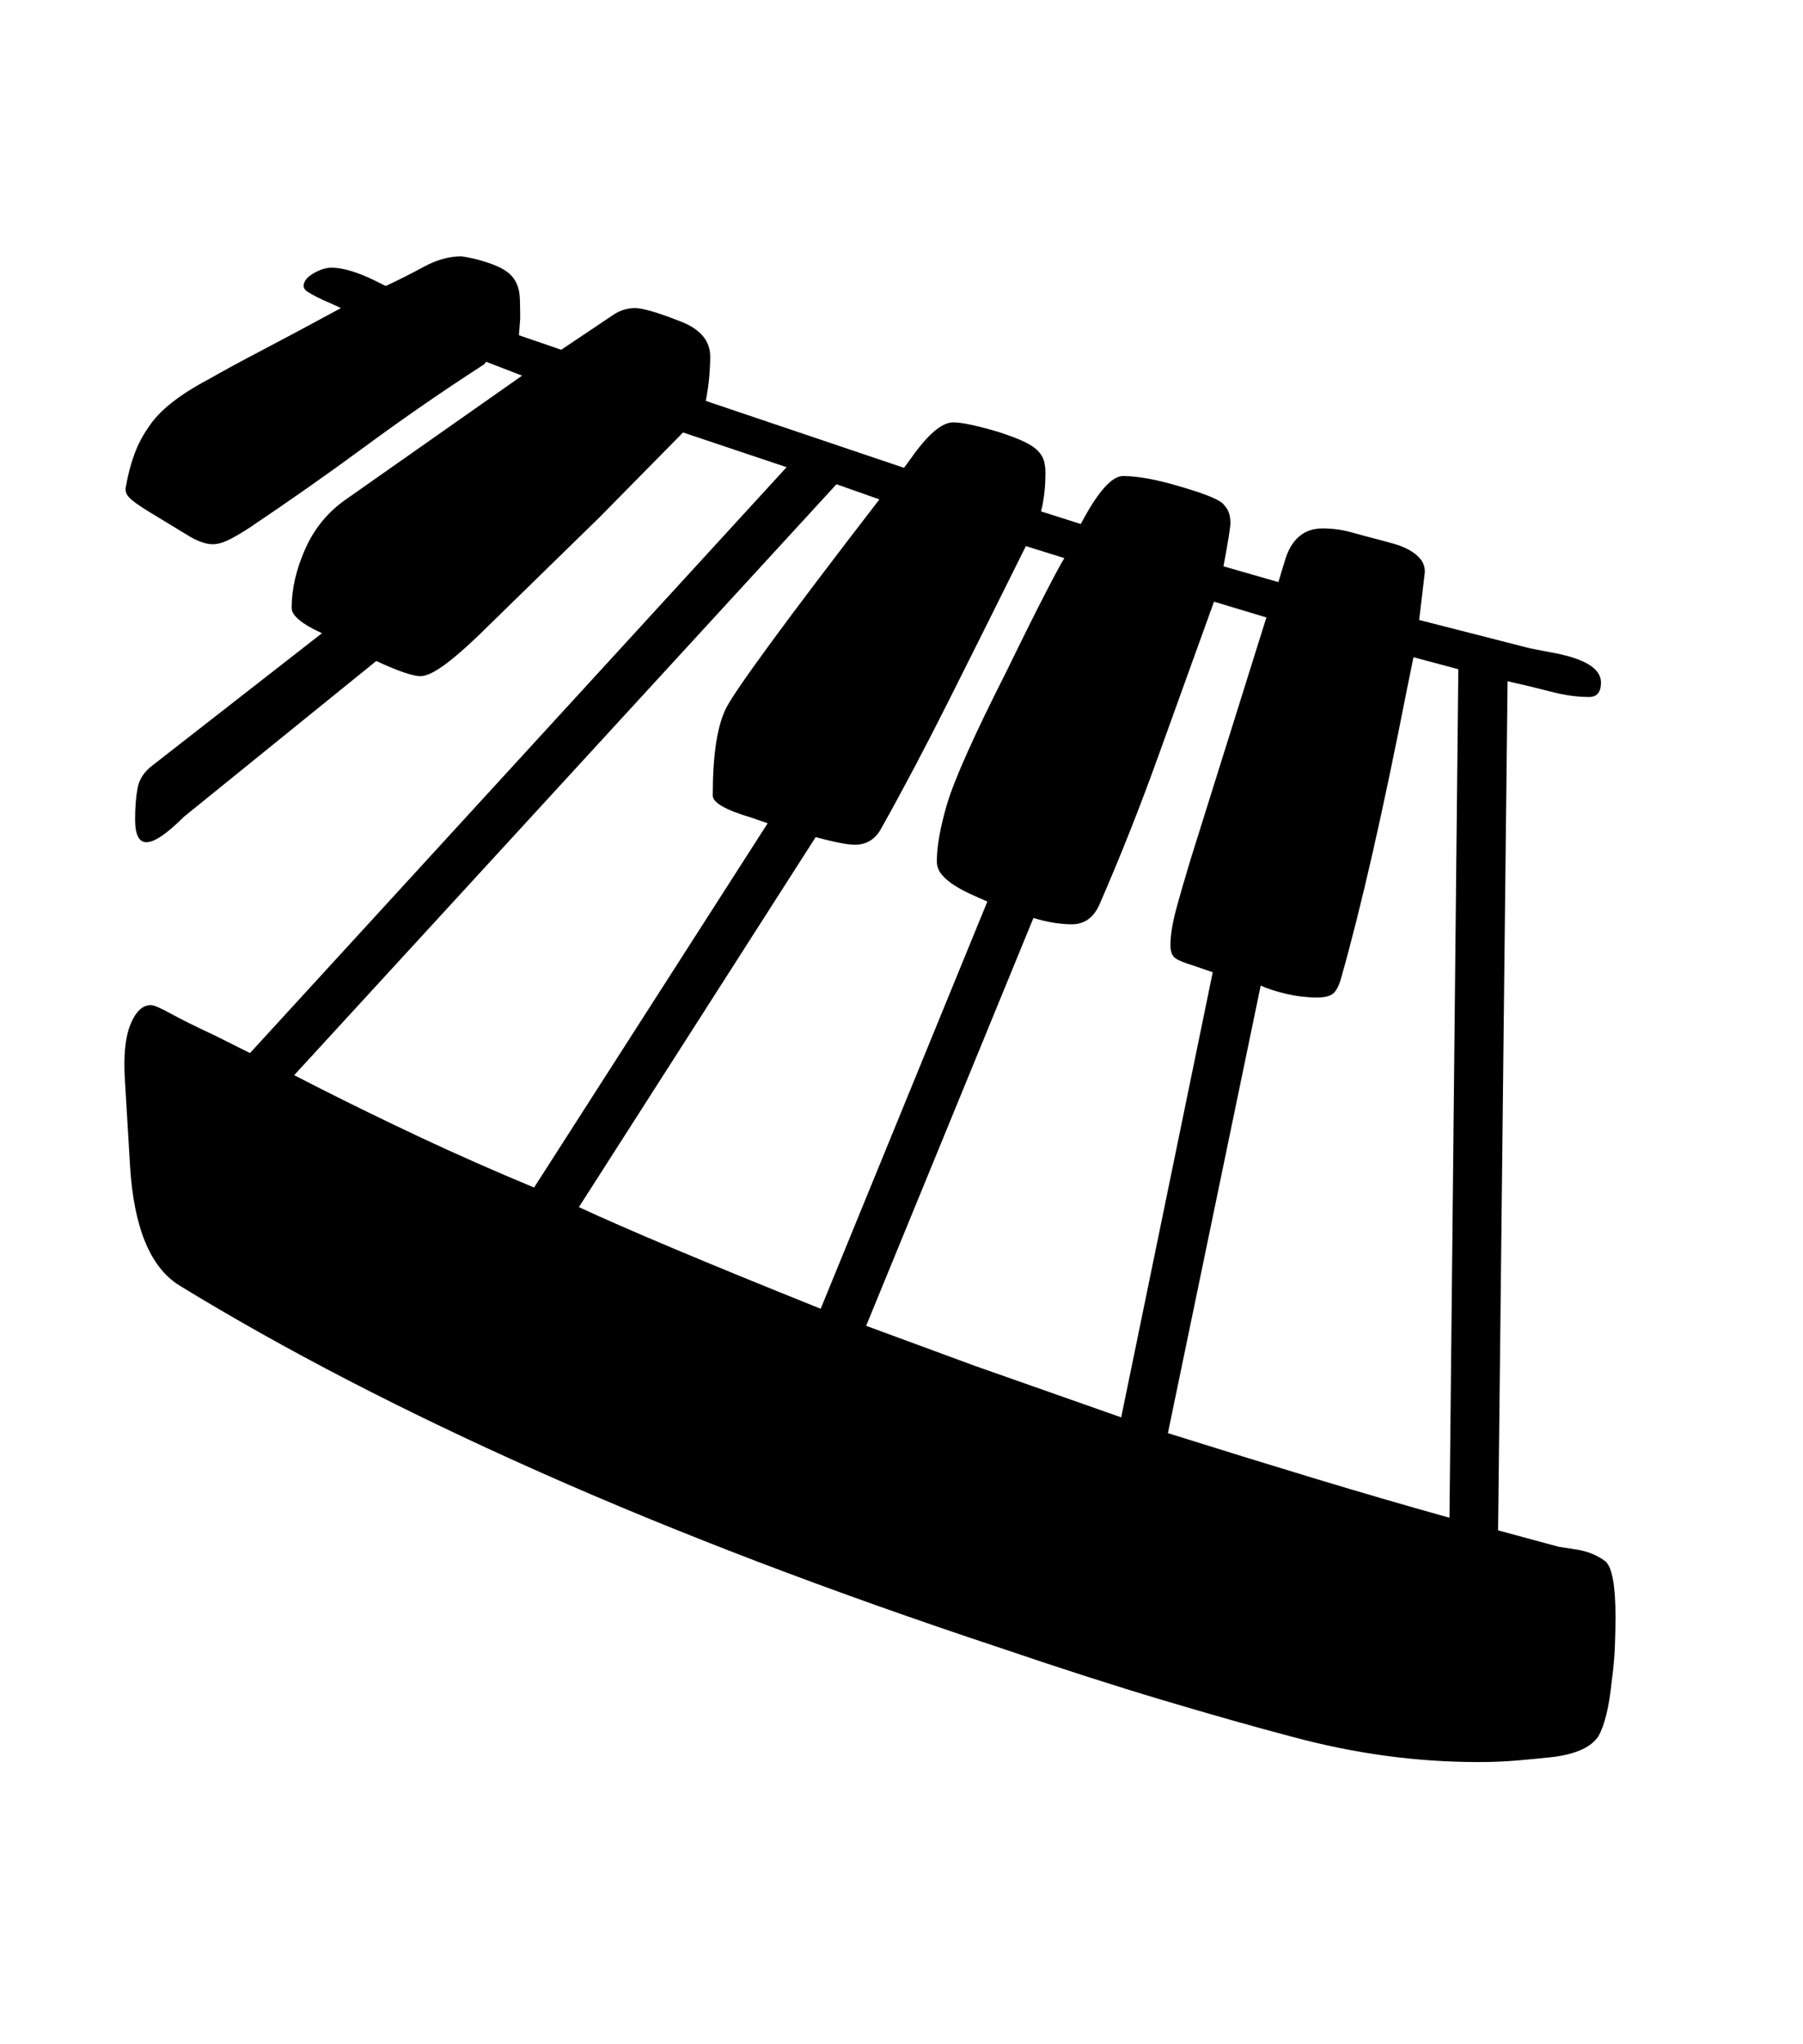 <svg xmlns="http://www.w3.org/2000/svg" xmlns:xlink="http://www.w3.org/1999/xlink" viewBox="0 0 357 404.75" version="1.1">
<defs>
<g>
<symbol overflow="visible" id="glyph0-0">
<path style="stroke:none;" d="M 102.125 -198.625 L 102.125 15.875 L 210.375 15.875 L 210.375 -198.625 Z M 84.375 33.625 L 84.375 -216.375 L 228.125 -216.375 L 228.125 33.625 Z M 84.375 33.625 "/>
</symbol>
<symbol overflow="visible" id="glyph0-1">
<path style="stroke:none;" d="M 146.5 -31.875 L 179.5 -112.5 C 178.332 -113 177.164 -113.52 176 -114.062 C 174.832 -114.602 173.77 -115.188 172.812 -115.812 C 171.852 -116.438 171.062 -117.125 170.438 -117.875 C 169.812 -118.625 169.5 -119.5 169.5 -120.5 C 169.5 -123.414 170.164 -127.164 171.5 -131.75 C 172.25 -134.25 173.602 -137.688 175.562 -142.062 C 177.52 -146.438 180.125 -151.832 183.375 -158.25 C 186.539 -164.75 189.082 -169.852 191 -173.562 C 192.914 -177.27 194.164 -179.582 194.75 -180.5 L 187.125 -182.875 C 181.625 -171.789 176.539 -161.602 171.875 -152.312 C 167.207 -143.02 162.75 -134.582 158.5 -127 C 157.332 -124.832 155.582 -123.75 153.25 -123.75 C 151.832 -123.75 149.25 -124.25 145.5 -125.25 L 98.625 -52 C 103.289 -49.832 109.582 -47.082 117.5 -43.75 C 125.414 -40.414 135.082 -36.457 146.5 -31.875 Z M 89.75 -55.875 L 136 -128 L 132.75 -129.125 C 127.664 -130.625 125.125 -132.082 125.125 -133.5 C 125.125 -141.5 126 -147.25 127.75 -150.75 C 128.664 -152.582 131.645 -156.938 136.688 -163.812 C 141.727 -170.688 148.875 -180.125 158.125 -192.125 L 149.625 -195.125 L 42.25 -78.125 L 47.375 -75.5 C 53.625 -72.332 60.25 -69.102 67.25 -65.812 C 74.25 -62.52 81.75 -59.207 89.75 -55.875 Z M 176.875 -20.625 L 206 -10.375 L 224.125 -98.5 L 220.125 -99.875 C 218.457 -100.375 217.312 -100.852 216.688 -101.312 C 216.062 -101.77 215.75 -102.625 215.75 -103.875 C 215.75 -105.789 216.125 -108.145 216.875 -110.938 C 217.625 -113.727 218.582 -117.039 219.75 -120.875 L 234.75 -168.75 L 224.375 -171.875 L 213.375 -141.375 C 209.789 -131.375 205.875 -121.5 201.625 -111.75 C 200.457 -109.25 198.664 -108 196.25 -108 C 193.914 -108 191.375 -108.414 188.625 -109.25 L 155.5 -28.5 Z M 271 9.5 L 272.75 -158.5 L 263.875 -160.875 L 262.625 -154.75 C 260.207 -142.414 257.914 -131.5 255.75 -122 C 253.582 -112.5 251.539 -104.375 249.625 -97.625 C 249.289 -96.289 248.832 -95.27 248.25 -94.562 C 247.664 -93.852 246.5 -93.5 244.75 -93.5 C 243.832 -93.5 242.832 -93.562 241.75 -93.688 C 240.664 -93.812 239.602 -94 238.562 -94.25 C 237.52 -94.5 236.562 -94.77 235.688 -95.062 C 234.812 -95.352 234.125 -95.625 233.625 -95.875 L 215.25 -7.25 C 225.332 -4.082 234.977 -1.102 244.188 1.688 C 253.395 4.477 262.332 7.082 271 9.5 Z M 303.875 29.125 C 303.875 30.957 303.832 32.938 303.75 35.062 C 303.664 37.188 303.457 39.457 303.125 41.875 C 302.625 46.875 301.75 50.5 300.5 52.75 C 299.082 54.914 296.082 56.289 291.5 56.875 C 289.164 57.125 286.789 57.352 284.375 57.562 C 281.957 57.77 279.457 57.875 276.875 57.875 C 270.625 57.875 264.438 57.457 258.312 56.625 C 252.188 55.789 246.039 54.539 239.875 52.875 C 232.289 50.875 223.688 48.438 214.062 45.562 C 204.438 42.688 193.75 39.25 182 35.25 C 148.332 24.082 118.039 12.52 91.125 0.562 C 64.207 -11.395 40.332 -23.75 19.5 -36.5 C 13.75 -40.082 10.5 -47.957 9.75 -60.125 L 8.75 -76.875 C 8.414 -81.789 8.77 -85.539 9.812 -88.125 C 10.852 -90.707 12.207 -92 13.875 -92 C 14.457 -92 15.77 -91.438 17.812 -90.312 C 19.852 -89.188 22.75 -87.75 26.5 -86 L 33.5 -82.5 L 139.75 -198.5 L 119.25 -205.375 L 102.75 -188.625 L 81.375 -167.75 C 77.875 -164.25 74.957 -161.602 72.625 -159.812 C 70.289 -158.02 68.5 -157.125 67.25 -157.125 C 65.75 -157.125 62.832 -158.125 58.5 -160.125 L 20.375 -129.25 C 17.039 -125.914 14.582 -124.25 13 -124.25 C 11.5 -124.25 10.75 -125.75 10.75 -128.75 C 10.75 -131.164 10.914 -133.25 11.25 -135 C 11.582 -136.75 12.582 -138.25 14.25 -139.5 L 47.75 -165.625 C 43.75 -167.457 41.75 -169.125 41.75 -170.625 C 41.75 -174.375 42.645 -178.27 44.438 -182.312 C 46.227 -186.352 48.914 -189.625 52.5 -192.125 L 87.375 -216.625 L 80.25 -219.375 L 79.875 -218.875 C 71.875 -213.707 64.082 -208.332 56.5 -202.75 C 48.914 -197.164 41.207 -191.75 33.375 -186.5 C 31.707 -185.414 30.312 -184.602 29.188 -184.062 C 28.062 -183.52 27.039 -183.25 26.125 -183.25 C 25.375 -183.25 24.562 -183.414 23.688 -183.75 C 22.812 -184.082 21.914 -184.539 21 -185.125 L 14 -189.375 C 12.332 -190.375 11.062 -191.227 10.188 -191.938 C 9.312 -192.645 8.875 -193.332 8.875 -194 L 8.875 -194.375 C 9.289 -196.789 9.852 -198.977 10.562 -200.938 C 11.27 -202.895 12.207 -204.707 13.375 -206.375 C 15.457 -209.625 19.414 -212.789 25.25 -215.875 C 28.164 -217.539 31.812 -219.52 36.188 -221.812 C 40.562 -224.102 45.664 -226.832 51.5 -230 C 50.832 -230.332 50.062 -230.688 49.188 -231.062 C 48.312 -231.438 47.5 -231.812 46.75 -232.188 C 46 -232.562 45.375 -232.914 44.875 -233.25 C 44.375 -233.582 44.125 -233.957 44.125 -234.375 C 44.125 -235.289 44.77 -236.125 46.062 -236.875 C 47.352 -237.625 48.539 -238 49.625 -238 C 51.957 -238 54.957 -237.082 58.625 -235.25 L 60.375 -234.375 C 62.875 -235.539 65.395 -236.812 67.938 -238.188 C 70.477 -239.562 72.957 -240.25 75.375 -240.25 C 77.707 -239.914 80 -239.289 82.25 -238.375 C 83.414 -237.875 84.312 -237.332 84.938 -236.75 C 85.562 -236.164 86.039 -235.477 86.375 -234.688 C 86.707 -233.895 86.895 -232.938 86.938 -231.812 C 86.977 -230.688 87 -229.375 87 -227.875 L 86.75 -224.625 L 95.125 -221.75 L 105.375 -228.625 C 106.707 -229.539 108.164 -230 109.75 -230 C 111.25 -230 114.125 -229.164 118.375 -227.5 C 122.539 -226 124.625 -223.625 124.625 -220.375 C 124.625 -219.207 124.562 -217.895 124.438 -216.438 C 124.312 -214.977 124.082 -213.375 123.75 -211.625 L 163 -198.375 L 164.375 -200.25 C 167.707 -205 170.5 -207.375 172.75 -207.375 C 174.414 -207.375 177.375 -206.75 181.625 -205.5 C 183.707 -204.832 185.375 -204.207 186.625 -203.625 C 187.875 -203.039 188.812 -202.438 189.438 -201.812 C 190.062 -201.188 190.477 -200.52 190.688 -199.812 C 190.895 -199.102 191 -198.332 191 -197.5 C 191 -195.832 190.914 -194.352 190.75 -193.062 C 190.582 -191.77 190.375 -190.664 190.125 -189.75 L 198 -187.25 C 201.332 -193.582 204.125 -196.75 206.375 -196.75 C 209.375 -196.75 213.332 -196 218.25 -194.5 C 223.082 -193.082 225.789 -191.914 226.375 -191 C 227.207 -190.164 227.625 -189 227.625 -187.5 C 227.625 -186.582 227.164 -183.707 226.25 -178.875 L 237.125 -175.75 L 238.375 -179.875 C 239.625 -184.207 242.125 -186.375 245.875 -186.375 C 247.875 -186.375 249.832 -186.102 251.75 -185.562 C 253.664 -185.02 255.457 -184.539 257.125 -184.125 C 258.039 -183.875 259.02 -183.602 260.062 -183.312 C 261.102 -183.02 262.082 -182.625 263 -182.125 C 263.914 -181.625 264.664 -181.02 265.25 -180.312 C 265.832 -179.602 266.125 -178.75 266.125 -177.75 L 265 -168.25 L 287 -162.625 L 290.875 -161.875 C 297.625 -160.707 301 -158.707 301 -155.875 C 301 -153.957 300.207 -153 298.625 -153 C 296.289 -153 293.77 -153.352 291.062 -154.062 C 288.352 -154.77 285.5 -155.457 282.5 -156.125 L 280.625 12 L 292.625 15.25 L 295.875 15.75 C 298.207 16.082 300.207 16.875 301.875 18.125 C 303.207 19.289 303.875 22.957 303.875 29.125 Z M 303.875 29.125 "/>
</symbol>
</g>
</defs>
<g id="surface1">
<rect x="0" y="0" width="357" height="404.75" style="fill:rgb(100%,100%,100%);fill-opacity:1;stroke:none;"/>
<g style="fill:rgb(0%,0%,0%);fill-opacity:1;">
  <use xlink:href="#glyph0-1" x="16" y="291"/>
</g>
</g>
</svg>
